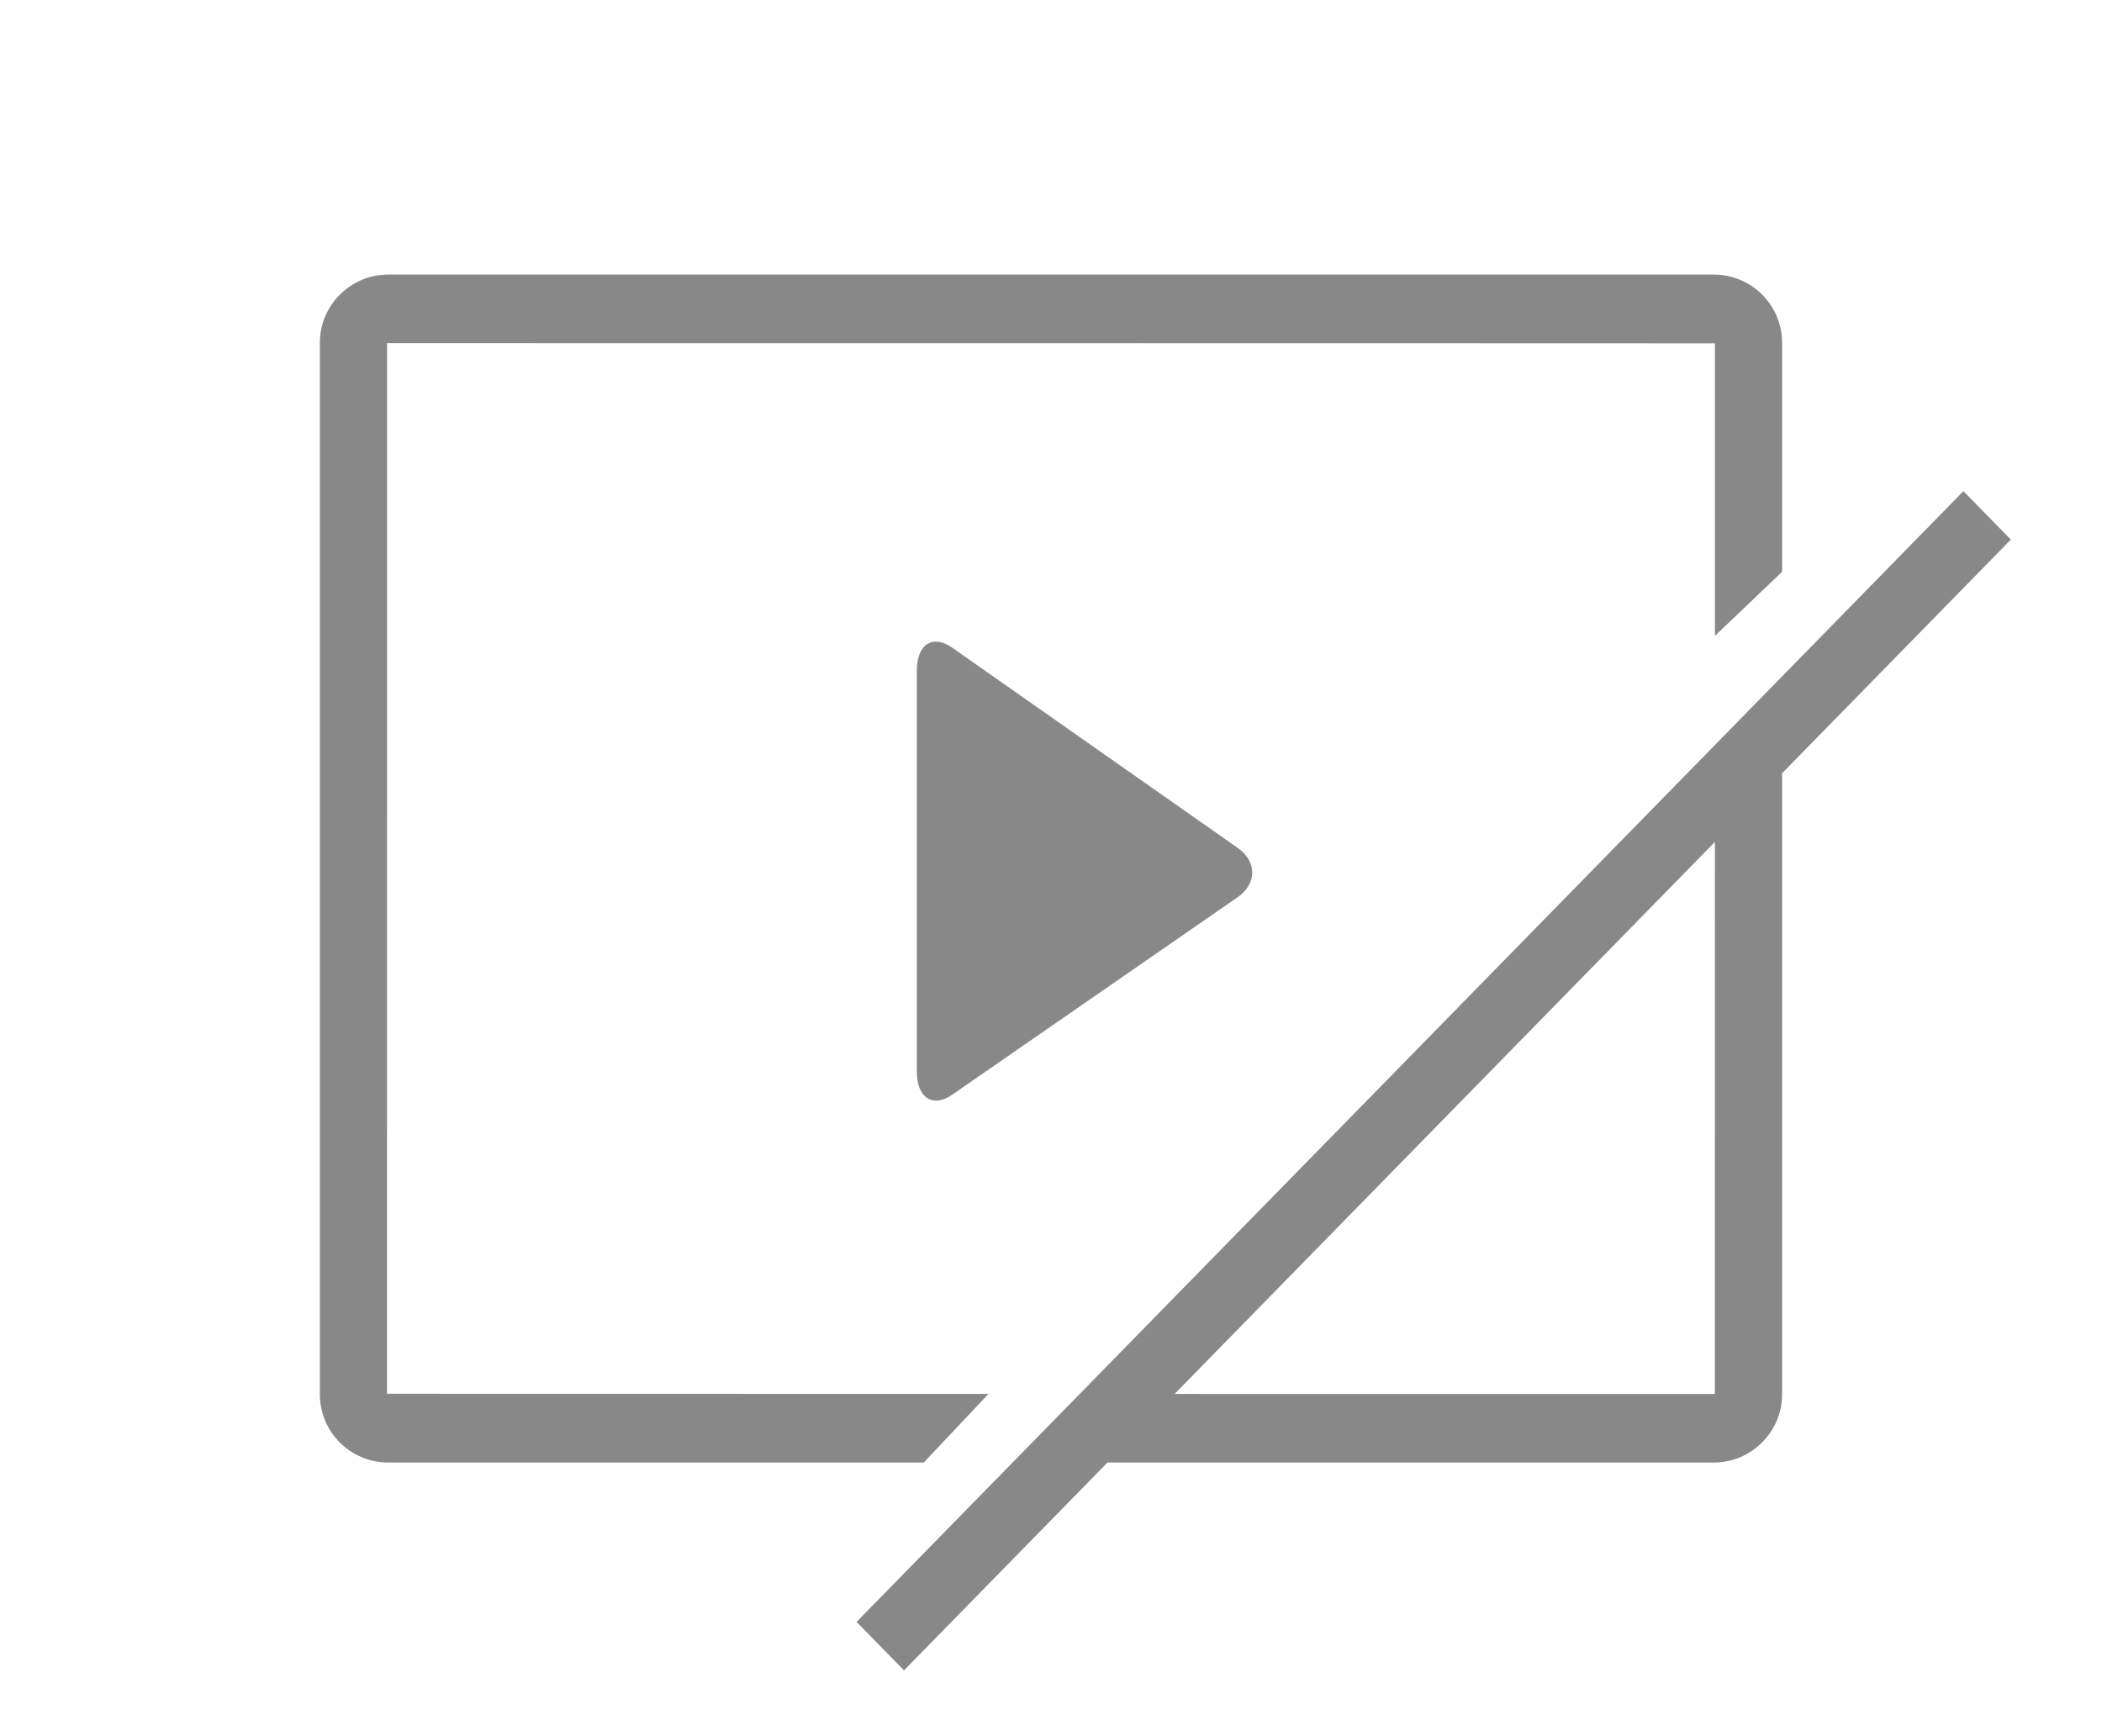 <svg width="46" height="38" viewBox="0 0 46 38" fill="none" xmlns="http://www.w3.org/2000/svg">
<g clip-path="url(#clip0_131_19954)">
<path fill-rule="evenodd" clip-rule="evenodd" d="M37.506 6.01C38.33 6.01 38.999 6.679 38.999 7.501V12.515L37.529 13.917L37.53 12.654V7.515H36.504L36.318 7.514L34.055 7.513H33.738L29.27 7.512H28.855L21.357 7.511H20.911L8.471 7.51V17.994L8.47 18.399V24.663L8.469 25.018V30.505H9.495L9.681 30.506L12.243 30.507H12.56L17.028 30.508H21.632L20.216 32.01H8.493C7.669 32.01 7.001 31.343 7 30.519V7.5C7 6.678 7.675 6.01 8.493 6.01L37.506 6.01ZM19.783 36.56L24.236 32.01L37.506 32.01C38.324 32.01 38.999 31.342 38.999 30.519V16.925L44.005 11.81L42.967 10.75L18.745 35.499L19.783 36.56ZM37.518 30.51L25.705 30.509L37.529 18.427V19.216L37.528 26.37V30.51H37.518ZM27.083 18.556C27.512 18.857 27.511 19.341 27.082 19.639L20.841 23.958C20.411 24.256 20.064 24.029 20.064 23.453V14.677C20.064 14.099 20.411 13.876 20.84 14.177L27.083 18.556Z" fill="#888888"/>
</g>
<defs>
<clipPath id="clip0_131_19954">
<rect width="46" height="38" fill="white"/>
</clipPath>
</defs>
</svg>
